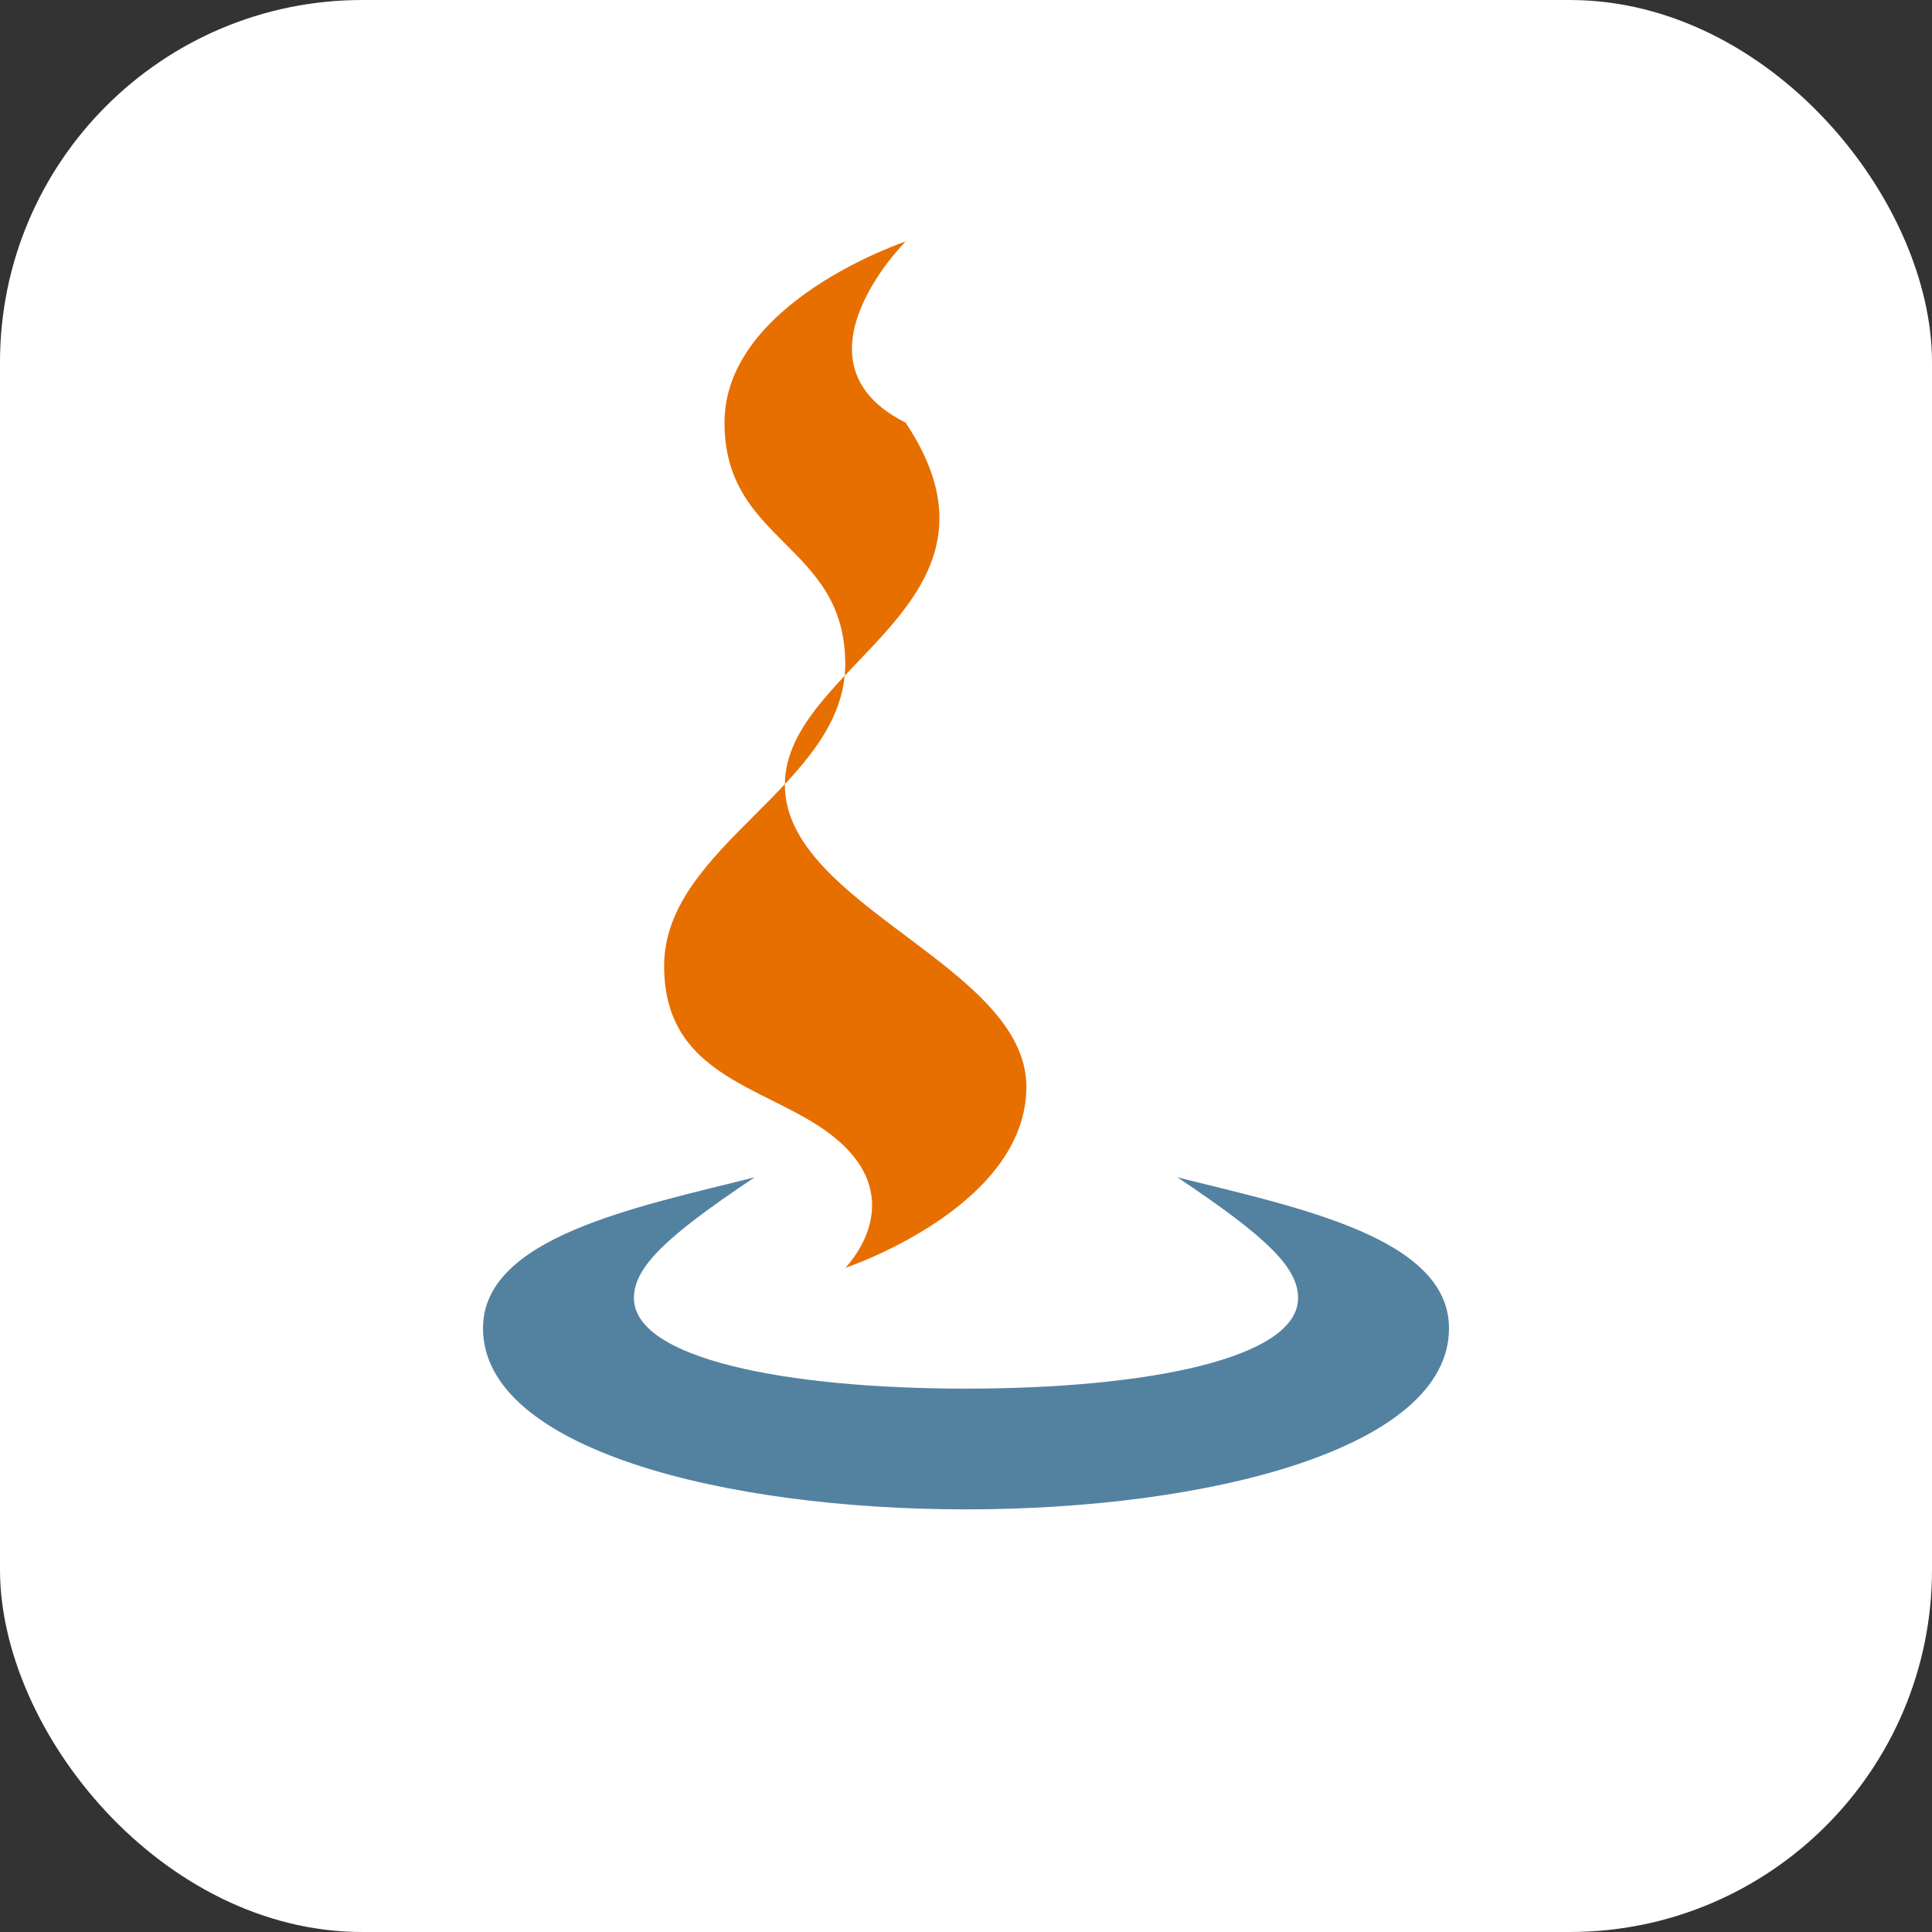 <svg xmlns='http://www.w3.org/2000/svg' viewBox='0 0 64 64'><rect x="0" y="0" width="64" height="64" fill="#333333" stroke="none"/><rect width='64' height='64' rx='12' fill='#fff'/><path fill='#e76f00' d='M30 14c4 6-4 8-4 12s8 6 8 10-6 6-6 6 2-2 0-4-6-2-6-6 6-6 6-10-4-4-4-8 6-6 6-6-4 4 0 6z'/><path fill='#5382a1' d='M16 44c0 4 8 6 16 6s16-2 16-6c0-3-5-4-9-5 3 2 4 3 4 4 0 2-5 3-11 3s-11-1-11-3c0-1 1-2 4-4-4 1-9 2-9 5z'/></svg>